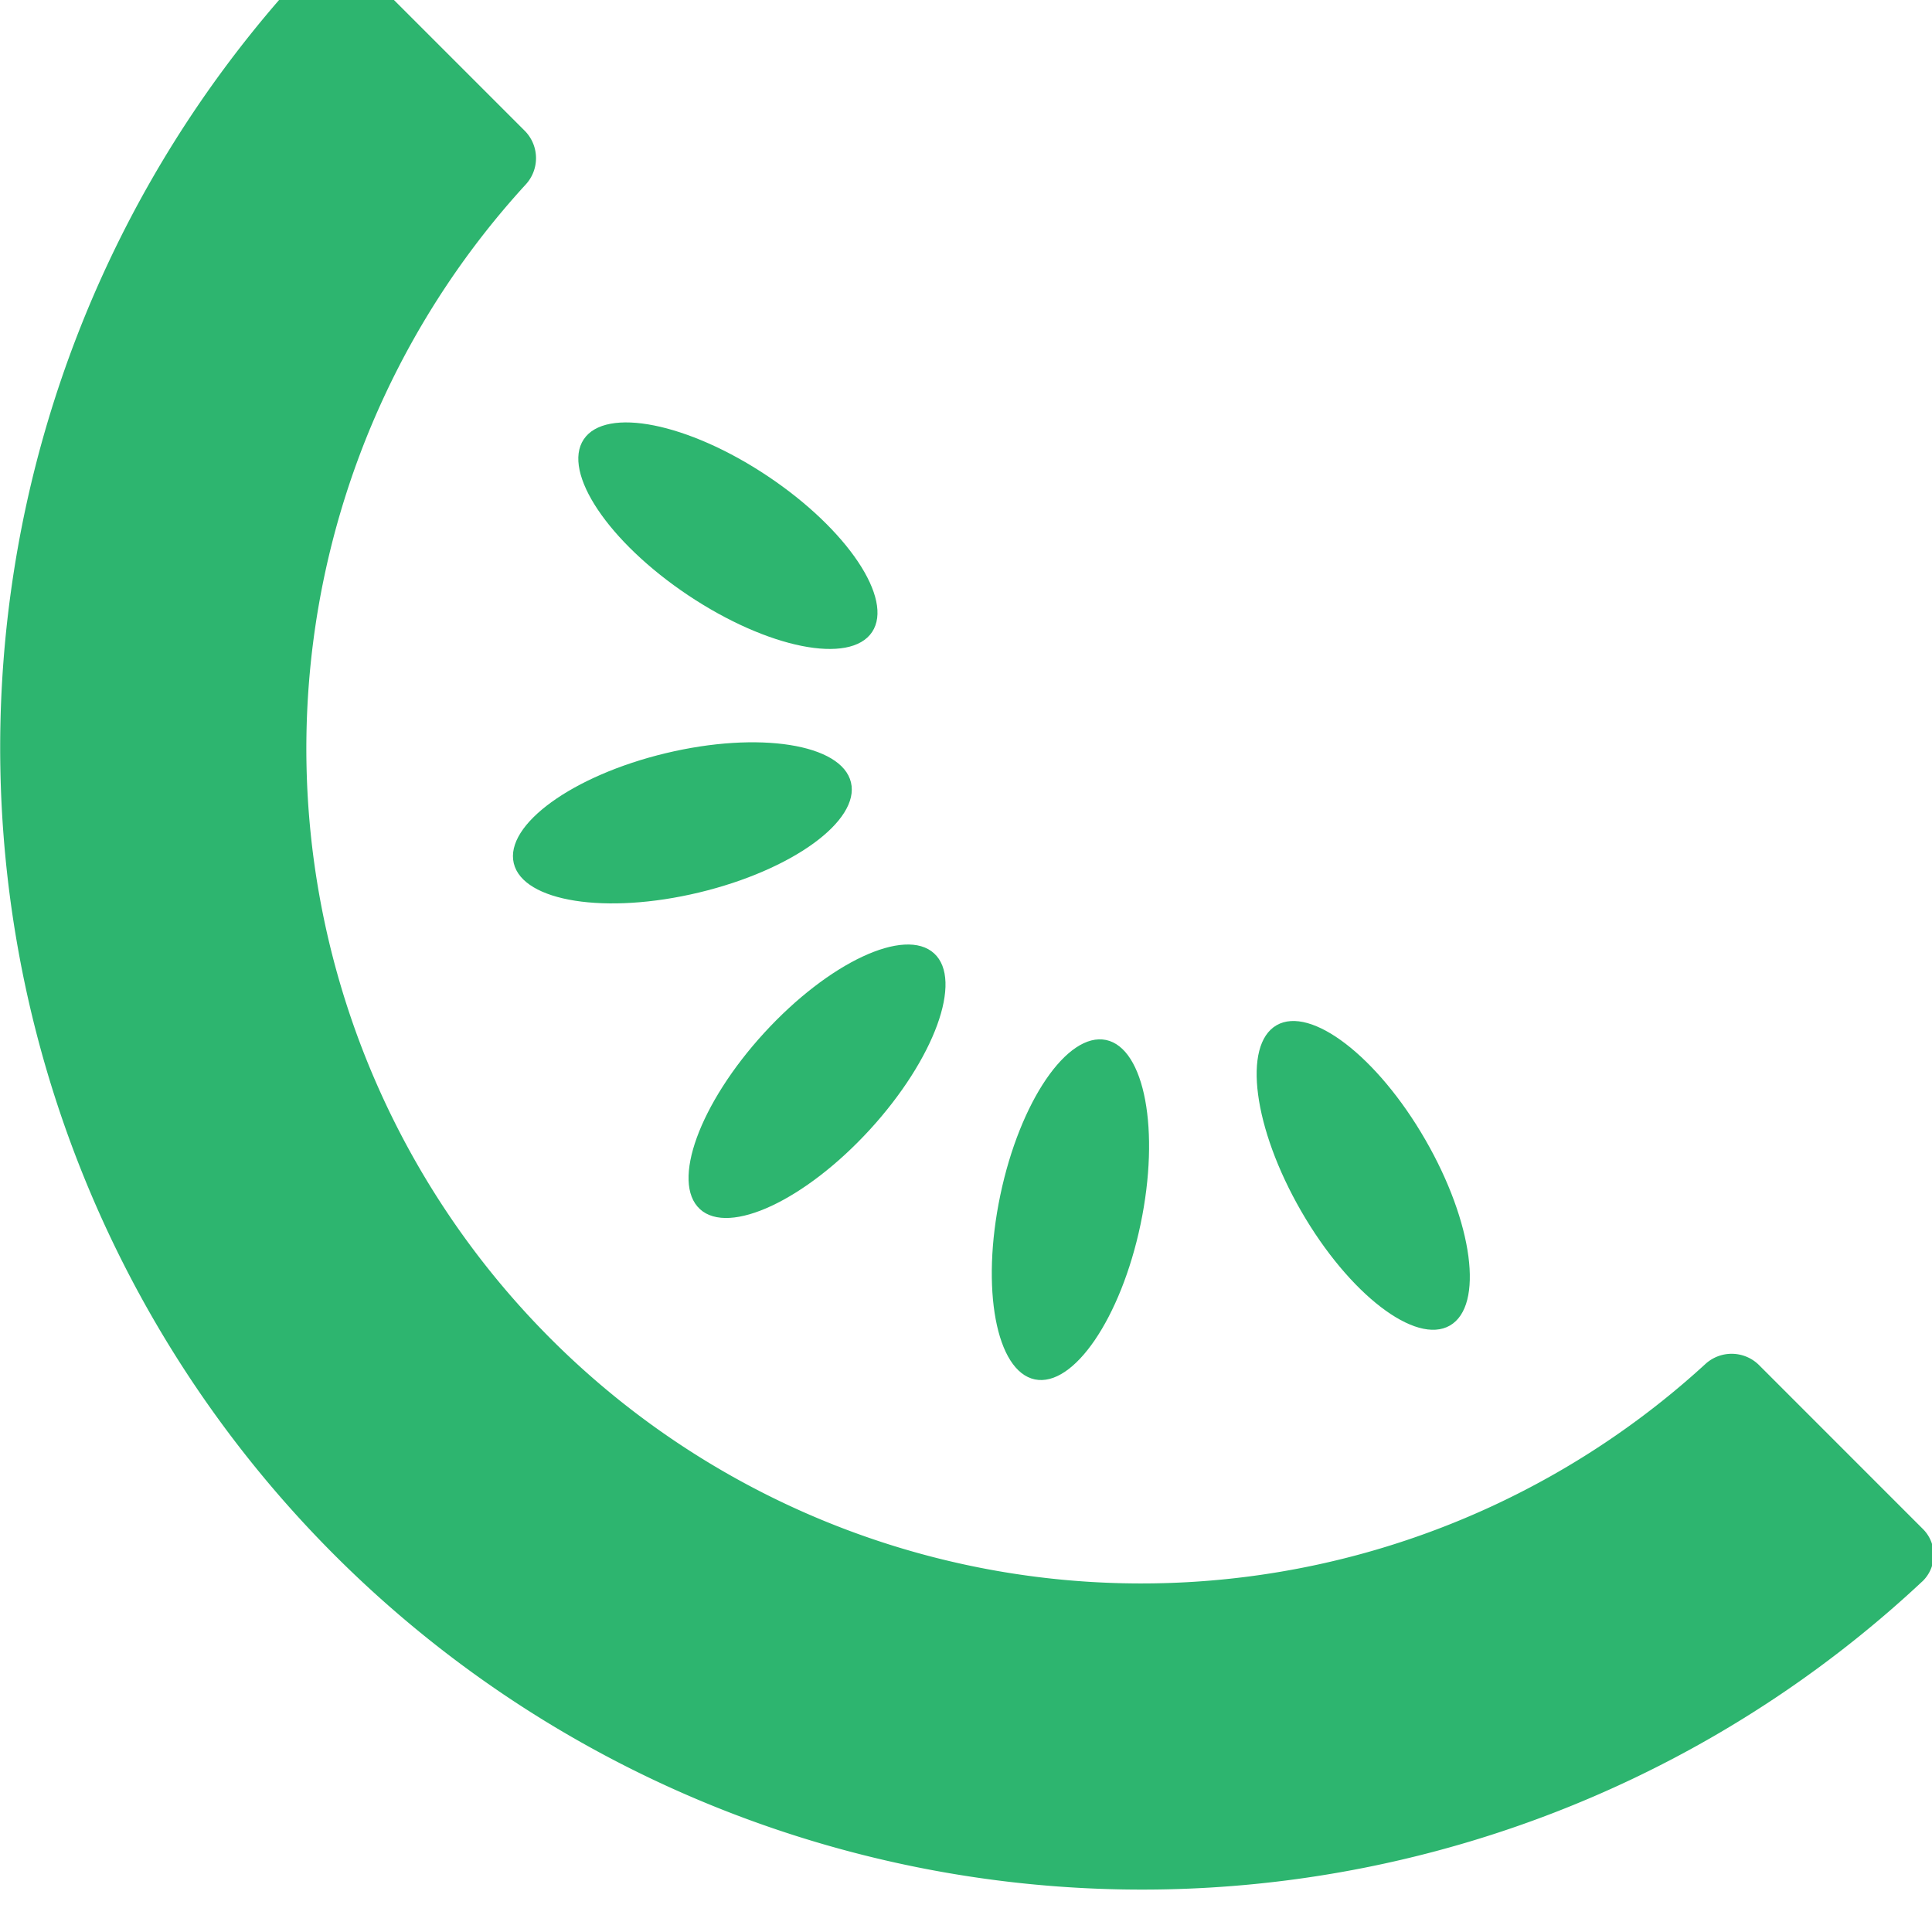 <svg xmlns="http://www.w3.org/2000/svg" width="48" height="48" fill="none" viewBox="0 0 44 44"><g fill="#2DB56F" clip-path="url(#a)"><path d="M43.78 36.016a.833.833 0 0 0 .009-1.198l-3.734-3.735a.885.885 0 0 0-1.222-.013A19.014 19.014 0 0 1 11.97 4.205a.885.885 0 0 0-.014-1.221L8.221-.751a.833.833 0 0 0-1.198.01 26.005 26.005 0 0 0 36.756 36.757Z"/><path d="M33.021 30.188c.78-.45.529-2.346-.562-4.235-1.09-1.889-2.606-3.054-3.386-2.604-.78.45-.529 2.346.561 4.235 1.09 1.889 2.607 3.055 3.387 2.604ZM25.975 27.885c-.448 2.134-1.526 3.714-2.408 3.53-.881-.186-1.233-2.066-.785-4.2.448-2.134 1.526-3.714 2.408-3.53.881.186 1.233 2.066.785 4.2ZM15.94 27.537c.665.608 2.397-.203 3.87-1.81 1.473-1.61 2.128-3.406 1.464-4.014-.664-.609-2.397.202-3.87 1.81-1.472 1.608-2.128 3.405-1.463 4.014ZM15.921 20.326c-2.12.509-4.01.211-4.22-.665-.21-.875 1.338-1.998 3.459-2.507 2.12-.509 4.01-.212 4.22.664.21.876-1.338 1.999-3.459 2.508ZM13.294 10.006c-.5.749.564 2.338 2.377 3.55 1.814 1.212 3.69 1.587 4.19.838.5-.75-.564-2.339-2.377-3.55-1.814-1.212-3.69-1.587-4.19-.838Z"/></g><defs><clipPath id="a"><path fill="#fff" d="M0 0h44v44H0z"/></clipPath></defs></svg>